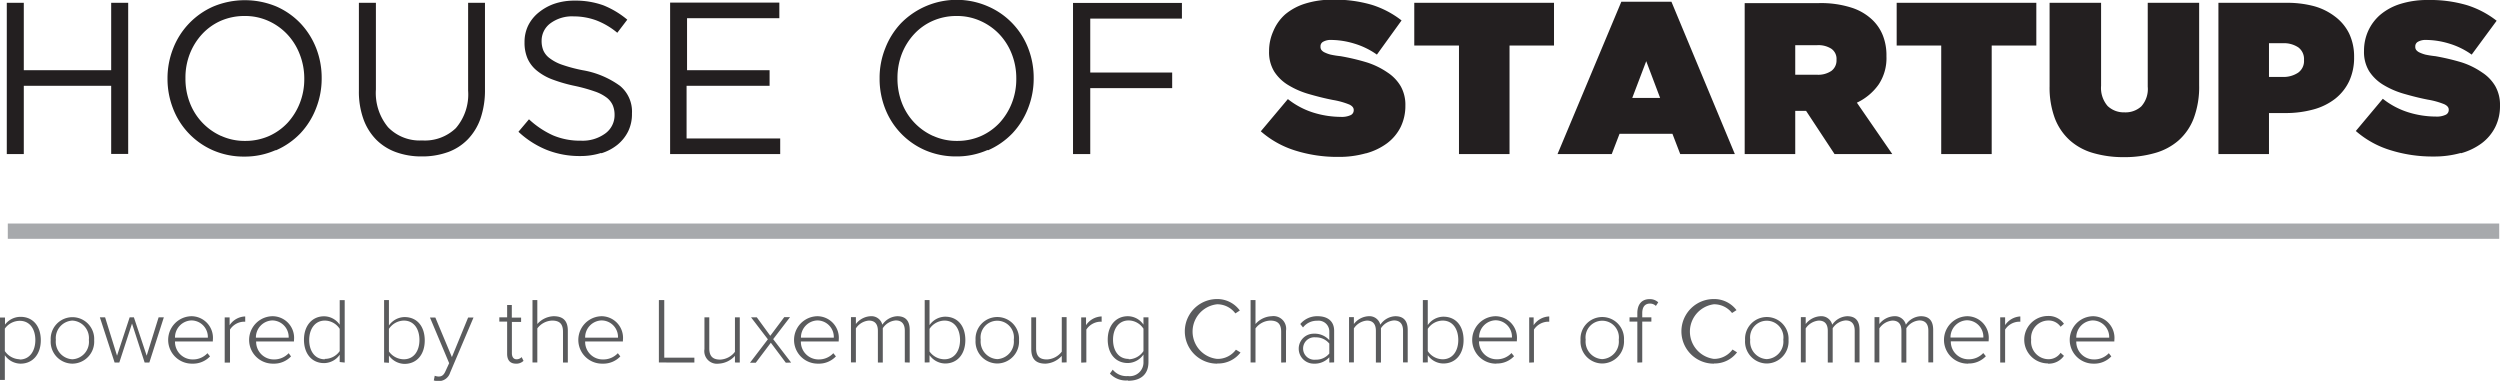 <svg xmlns="http://www.w3.org/2000/svg" viewBox="0 0 320.43 48.82">
  <defs>
    <style>
      .ba390a45-7369-4a24-be0d-eee8194ef70e {
        fill: #231f20;
      }

      .\33 042e955-1a57-411e-a794-1d04289fe13e {
        fill: #a7a9ac;
      }

      .\35 9451f53-c43e-48ab-a220-352198c4a525 {
        fill: #5a5b5d;
      }
    </style>
  </defs>
  <title>Asset 1</title>
  <g id="c195611e-2814-4ce4-9cc2-e278d806a27e" data-name="Layer 2">
    <g id="3b57bf24-ed1f-4092-bc85-b2a339393842" data-name="Layer 1">
      <g>
        <path class="ba390a45-7369-4a24-be0d-eee8194ef70e" d="M.87,19.75H3.05V11h11.2v8.73h2.18V.36H14.25V9H3.05V.36H.87V19.75Zm27.46-2.33a7.63,7.63,0,0,1-4-4.25,8.47,8.47,0,0,1-.56-3.12V10a8.33,8.33,0,0,1,.56-3.1,8,8,0,0,1,1.57-2.52,7.25,7.25,0,0,1,2.39-1.71,7.59,7.59,0,0,1,3.07-.62,7.26,7.26,0,0,1,3.06.64A7.59,7.59,0,0,1,36.82,4.4a7.81,7.81,0,0,1,1.59,2.54A8.46,8.46,0,0,1,39,10.05v.06a8.33,8.33,0,0,1-.57,3.1,8.1,8.1,0,0,1-1.56,2.52,7.4,7.4,0,0,1-2.4,1.71,7.5,7.5,0,0,1-3.06.62,7.2,7.2,0,0,1-3.06-.64Zm7.05,1.84a9.72,9.72,0,0,0,3.13-2.18,9.83,9.83,0,0,0,2-3.2,10.38,10.38,0,0,0,.72-3.83s0,0,0-.05a10.43,10.43,0,0,0-.7-3.81,9.89,9.89,0,0,0-2-3.18A9.63,9.63,0,0,0,35.42.83a10.52,10.52,0,0,0-8.07,0,9.7,9.7,0,0,0-5.16,5.39,10.37,10.37,0,0,0-.72,3.82v.06a10.43,10.43,0,0,0,.71,3.81,9.59,9.59,0,0,0,5.13,5.36,9.89,9.89,0,0,0,4,.8,9.73,9.73,0,0,0,4-.82Zm22,.25a6.79,6.79,0,0,0,2.55-1.62,7.32,7.32,0,0,0,1.65-2.68,11.17,11.17,0,0,0,.58-3.74V.36H60V11.63a6.61,6.61,0,0,1-1.58,4.8A5.72,5.72,0,0,1,54.1,18a5.64,5.64,0,0,1-4.36-1.69,6.87,6.87,0,0,1-1.56-4.84V.36H46V11.63a10.39,10.39,0,0,0,.58,3.63,7.28,7.28,0,0,0,1.65,2.65,6.87,6.87,0,0,0,2.55,1.6,9.48,9.48,0,0,0,3.28.54,9.62,9.62,0,0,0,3.31-.54Zm19.71.13a6.18,6.18,0,0,0,2.08-1.11,5.2,5.2,0,0,0,1.36-1.73A5.06,5.06,0,0,0,81,14.54v0A4.27,4.27,0,0,0,79.46,11a11.41,11.41,0,0,0-4.78-2,19.32,19.32,0,0,1-2.63-.7,5.63,5.63,0,0,1-1.6-.84,2.47,2.47,0,0,1-.81-1,3.17,3.17,0,0,1-.22-1.23V5.18A2.76,2.76,0,0,1,70.53,3a4.65,4.65,0,0,1,3-.9,8.41,8.41,0,0,1,2.87.5,9.53,9.53,0,0,1,2.72,1.6l1.28-1.68A11.36,11.36,0,0,0,77.33.68,10.53,10.53,0,0,0,73.6.08a7.91,7.91,0,0,0-2.54.4,6.62,6.62,0,0,0-2,1.11A5,5,0,0,0,67.7,3.27a4.82,4.82,0,0,0-.47,2.1v.06a5.15,5.15,0,0,0,.39,2.08,4.23,4.23,0,0,0,1.2,1.55,7,7,0,0,0,2,1.13,19.3,19.3,0,0,0,2.9.83,21.1,21.1,0,0,1,2.51.7,5.35,5.35,0,0,1,1.54.8,2.53,2.53,0,0,1,.78,1,3.14,3.14,0,0,1,.22,1.21v0a2.88,2.88,0,0,1-1.18,2.37,4.91,4.91,0,0,1-3.14.93,8.85,8.85,0,0,1-3.57-.68,11.44,11.44,0,0,1-3.08-2.06l-1.35,1.6a11.74,11.74,0,0,0,3.67,2.34,11.4,11.4,0,0,0,4.25.77,8.73,8.73,0,0,0,2.66-.39Zm8.8.11H100v-2h-12V11H98.64V9H88.06V2.33H99.89v-2h-14V19.75Zm33.7-2.33a7.63,7.63,0,0,1-4-4.25,8.68,8.68,0,0,1-.56-3.12V10a8.54,8.54,0,0,1,.56-3.1,8,8,0,0,1,1.57-2.52,7.19,7.19,0,0,1,2.4-1.71,7.5,7.5,0,0,1,3.06-.62,7.26,7.26,0,0,1,3.06.64,7.59,7.59,0,0,1,2.42,1.71,7.81,7.81,0,0,1,1.59,2.54,8.46,8.46,0,0,1,.57,3.11v.06a8.33,8.33,0,0,1-.57,3.1,8.1,8.1,0,0,1-1.56,2.52,7.4,7.4,0,0,1-2.4,1.71,7.5,7.5,0,0,1-3.06.62,7.2,7.2,0,0,1-3.06-.64Zm7.05,1.84a9.72,9.72,0,0,0,3.13-2.18,9.83,9.83,0,0,0,2-3.2,10.38,10.38,0,0,0,.72-3.83s0,0,0-.05a10.43,10.43,0,0,0-.7-3.81A9.59,9.59,0,0,0,126.66.83,10,10,0,0,0,115.46,3a9.83,9.83,0,0,0-2,3.2,10.17,10.17,0,0,0-.72,3.82v.06a10.43,10.43,0,0,0,.7,3.81,9.59,9.59,0,0,0,5.13,5.36,9.93,9.93,0,0,0,4,.8,9.73,9.73,0,0,0,4-.82Zm10.91.49h2.19V11.3h10.5v-2h-10.5V2.38h11.75v-2H137.53V19.75Zm37.55-.1a8.08,8.08,0,0,0,2.7-1.3,5.88,5.88,0,0,0,1.72-2.06,6.17,6.17,0,0,0,.61-2.75v0a4.83,4.83,0,0,0-.6-2.49,5.34,5.34,0,0,0-1.69-1.76A10.09,10.09,0,0,0,175.2,8a28.58,28.58,0,0,0-3.38-.8A11.51,11.51,0,0,1,170.55,7a4.05,4.05,0,0,1-.79-.29,1.06,1.06,0,0,1-.4-.32.66.66,0,0,1-.11-.36V5.93a.65.65,0,0,1,.34-.58,2,2,0,0,1,1.07-.23,10.39,10.39,0,0,1,2.9.46A9.87,9.87,0,0,1,176.48,7l3.16-4.38a12,12,0,0,0-3.81-2,16.72,16.72,0,0,0-5-.66,11.53,11.53,0,0,0-3.53.5,7.42,7.42,0,0,0-2.57,1.38A5.88,5.88,0,0,0,163.2,4a6.18,6.18,0,0,0-.54,2.58v0a4.72,4.72,0,0,0,.66,2.59,5.49,5.49,0,0,0,1.79,1.73,10.69,10.69,0,0,0,2.6,1.14c1,.29,2,.55,3.12.77a10,10,0,0,1,2.12.59c.37.18.56.41.56.69v.05a.68.68,0,0,1-.38.61,2.7,2.7,0,0,1-1.28.23,12,12,0,0,1-3.46-.53,10.13,10.13,0,0,1-3.32-1.75l-3.47,4.13A12.14,12.14,0,0,0,166,19.29a18,18,0,0,0,5.53.82,12.57,12.57,0,0,0,3.53-.46Zm11.9.1h6.48V5.84h5.7V.36H181.27V5.84H187V19.75Zm22.21-7.2L211,7.84l1.78,4.71Zm-9.56,7.2h6.93l1-2.6h6.78l1,2.6h7L214.23.22h-6.42l-8.18,19.53ZM230.1,9.58V5.79h2.83a3.08,3.08,0,0,1,1.8.46,1.57,1.57,0,0,1,.66,1.39V7.7a1.66,1.66,0,0,1-.66,1.39,3,3,0,0,1-1.83.49Zm-6.48,10.17h6.48V14.21h1.39l3.65,5.54h7.4L238,13.16a7.13,7.13,0,0,0,2.79-2.33,6.09,6.09,0,0,0,1-3.6V7.17a6.9,6.9,0,0,0-.45-2.6,5.66,5.66,0,0,0-1.33-2A6.91,6.91,0,0,0,237.37,1a12.84,12.84,0,0,0-4.28-.6h-9.47V19.75Zm25.18,0h6.48V5.84H261V.36h-17.9V5.84h5.71V19.75Zm27.38-.13A7.78,7.78,0,0,0,279.23,18a7.24,7.24,0,0,0,1.95-2.85,11.51,11.51,0,0,0,.69-4.24V.36h-6.59V11.11a3.32,3.32,0,0,1-.83,2.53,3,3,0,0,1-2.16.76,3,3,0,0,1-2.15-.81A3.54,3.54,0,0,1,269.3,11V.36h-6.6V11.05a11.3,11.3,0,0,0,.68,4.13A7.34,7.34,0,0,0,265.31,18a7.64,7.64,0,0,0,3,1.62,13.72,13.72,0,0,0,3.92.52,14,14,0,0,0,3.95-.52Zm14.64-9.76V5.54h1.77a3.3,3.3,0,0,1,2,.54,1.86,1.86,0,0,1,.72,1.59v.06a1.82,1.82,0,0,1-.76,1.59,3.39,3.39,0,0,1-2,.54Zm-6.48,9.89h6.48V14.49h2.1a13.35,13.35,0,0,0,3.59-.46,7.91,7.91,0,0,0,2.79-1.37,6.31,6.31,0,0,0,1.8-2.26,7.16,7.16,0,0,0,.63-3.09v0a6.85,6.85,0,0,0-.63-3,6,6,0,0,0-1.78-2.16A7.85,7.85,0,0,0,296.59.79a13.34,13.34,0,0,0-3.53-.43h-8.72V19.75Zm31.06-.1a8.08,8.08,0,0,0,2.7-1.3,5.88,5.88,0,0,0,1.72-2.06,6,6,0,0,0,.61-2.75v0a4.83,4.83,0,0,0-.6-2.49,5.24,5.24,0,0,0-1.69-1.76A10,10,0,0,0,315.53,8a29.56,29.56,0,0,0-3.38-.8A11.76,11.76,0,0,1,310.87,7a4.32,4.32,0,0,1-.79-.29,1.14,1.14,0,0,1-.4-.32.66.66,0,0,1-.11-.36V5.93a.66.66,0,0,1,.35-.58A2,2,0,0,1,311,5.12a10.39,10.39,0,0,1,2.9.46A9.75,9.75,0,0,1,316.8,7L320,2.66a12,12,0,0,0-3.81-2A16.65,16.65,0,0,0,311.21,0a11.59,11.59,0,0,0-3.54.5,7.42,7.42,0,0,0-2.57,1.38A6,6,0,0,0,303.52,4,6.18,6.18,0,0,0,303,6.54v0a4.72,4.72,0,0,0,.66,2.59,5.59,5.59,0,0,0,1.79,1.73,10.86,10.86,0,0,0,2.6,1.14c1,.29,2,.55,3.12.77a10,10,0,0,1,2.12.59q.57.27.57.69v.05a.67.67,0,0,1-.39.61,2.65,2.65,0,0,1-1.27.23,12,12,0,0,1-3.47-.53,10.13,10.13,0,0,1-3.32-1.75l-3.46,4.13a12.09,12.09,0,0,0,4.41,2.45,18,18,0,0,0,5.53.82,12.57,12.57,0,0,0,3.53-.46Z"/>
        <polygon class="3042e955-1a57-411e-a794-1d04289fe13e" points="1 28.65 1 30.61 320.33 30.61 320.33 28.65 1 28.65 1 28.65"/>
        <path class="59451f53-c43e-48ab-a220-352198c4a525" d="M2.64,46.61c1.55,0,2.59-1.2,2.59-3s-1-3-2.59-3a2.48,2.48,0,0,0-2,1v-.91H0v8H.62V45.53a2.48,2.48,0,0,0,2,1.08Zm-.11-.56A2.39,2.39,0,0,1,.62,45V42.12a2.36,2.36,0,0,1,1.91-1c1.3,0,2,1.07,2,2.47s-.73,2.49-2,2.49Zm6.74.56a2.82,2.82,0,0,0,2.8-3,2.79,2.79,0,1,0-5.57,0,2.81,2.81,0,0,0,2.77,3Zm0-.56a2.25,2.25,0,0,1-2.11-2.49,2.25,2.25,0,0,1,2.11-2.47,2.24,2.24,0,0,1,2.12,2.47,2.24,2.24,0,0,1-2.12,2.49Zm9.87.42L21,40.67h-.67l-1.53,4.92-1.64-4.92h-.54L15,45.59l-1.53-4.92H12.8l1.89,5.8h.6l1.63-5,1.62,5Zm5.51.14a3,3,0,0,0,2.27-.93l-.33-.41a2.52,2.52,0,0,1-1.89.8,2.26,2.26,0,0,1-2.27-2.3h4.85V43.6a2.77,2.77,0,0,0-2.74-3.07,3,3,0,0,0,.11,6.08Zm2-3.33H22.43a2.18,2.18,0,0,1,2.1-2.21,2.12,2.12,0,0,1,2.11,2.21Zm2.83,3.19V42.24a2.2,2.2,0,0,1,1.64-1,1.56,1.56,0,0,1,.31,0v-.68a2.48,2.48,0,0,0-2,1.12v-1h-.63v5.8Zm5.55.14a3,3,0,0,0,2.27-.93L37,45.27a2.54,2.54,0,0,1-1.9.8,2.26,2.26,0,0,1-2.27-2.3h4.85V43.6a2.77,2.77,0,0,0-2.74-3.07A3,3,0,0,0,35,46.61Zm2-3.33H32.8a2.18,2.18,0,0,1,2.1-2.21A2.13,2.13,0,0,1,37,43.28Zm7.15,3.19v-8h-.64v3.15a2.44,2.44,0,0,0-2-1.08c-1.54,0-2.58,1.21-2.58,3s1,3,2.58,3a2.47,2.47,0,0,0,2-1.07v.93Zm-2.55-.42c-1.28,0-2-1.07-2-2.47s.74-2.49,2-2.49a2.29,2.29,0,0,1,1.91,1.06V45a2.32,2.32,0,0,1-1.91,1Zm8.22-1V42.15a2.36,2.36,0,0,1,1.91-1.06c1.3,0,2,1.08,2,2.49s-.73,2.47-2,2.47a2.36,2.36,0,0,1-1.91-1Zm0,1.45v-.93a2.49,2.49,0,0,0,2,1.07c1.54,0,2.59-1.17,2.59-3s-1-3-2.59-3a2.48,2.48,0,0,0-2,1.08V38.46h-.62v8Zm5.74,2.26a2.39,2.39,0,0,0,.63.09,1.53,1.53,0,0,0,1.47-1.08l3-7.07H60l-2.08,5.07-2.12-5.07h-.69l2.46,5.85-.46,1c-.24.55-.5.71-.89.71a1.44,1.44,0,0,1-.5-.1l-.11.57ZM66.1,46.61a1.31,1.31,0,0,0,1-.36l-.24-.48a.88.88,0,0,1-.65.28c-.41,0-.6-.33-.6-.79v-4h1.18v-.55H65.6V39.09H65v1.58H64v.55h1v4.13c0,.79.37,1.26,1.13,1.26Zm6.68-.14V42.39c0-1.31-.64-1.86-1.82-1.86a2.92,2.92,0,0,0-2.09,1V38.46h-.62v8h.62V42.09a2.48,2.48,0,0,1,1.89-1c.84,0,1.4.31,1.4,1.43v3.95Zm4.47.14a3,3,0,0,0,2.26-.93l-.32-.41a2.53,2.53,0,0,1-1.9.8A2.25,2.25,0,0,1,75,43.77h4.84V43.6a2.77,2.77,0,0,0-2.73-3.07,3,3,0,0,0,.11,6.08Zm2-3.33H75a2.17,2.17,0,0,1,2.1-2.21,2.12,2.12,0,0,1,2.11,2.21ZM89,46.47v-.63H85.14V38.46h-.69v8Zm5.82,0v-5.8h-.62v4.42a2.52,2.52,0,0,1-1.88,1c-.84,0-1.41-.31-1.41-1.44V40.67h-.62v4.08a1.62,1.62,0,0,0,1.82,1.86,3,3,0,0,0,2.09-1v.85Zm6.58,0-2.3-3,2.16-2.82h-.74l-1.79,2.39L97,40.67h-.74l2.16,2.82-2.29,3h.74l1.93-2.56,1.92,2.56Zm3.47.14a3,3,0,0,0,2.27-.93l-.33-.41a2.52,2.52,0,0,1-1.89.8,2.26,2.26,0,0,1-2.27-2.3h4.85V43.6a2.77,2.77,0,0,0-2.74-3.07,3,3,0,0,0,.11,6.08Zm2-3.33h-4.21a2.18,2.18,0,0,1,2.1-2.21,2.12,2.12,0,0,1,2.11,2.21Zm9.73,3.19V42.29c0-1.16-.52-1.76-1.59-1.76a2.43,2.43,0,0,0-1.92,1.09,1.44,1.44,0,0,0-1.52-1.09,2.52,2.52,0,0,0-1.87,1v-.88h-.63v5.8h.63V42.09a2.2,2.2,0,0,1,1.66-1c.82,0,1.16.5,1.16,1.32v4.06h.63v-4.4a2.18,2.18,0,0,1,1.66-1c.81,0,1.16.5,1.16,1.32v4.06ZM119.14,45V42.15a2.36,2.36,0,0,1,1.91-1.06c1.3,0,2,1.08,2,2.49s-.73,2.47-2,2.47a2.36,2.36,0,0,1-1.91-1Zm0,1.45v-.93a2.49,2.49,0,0,0,2,1.07c1.54,0,2.59-1.17,2.59-3s-1-3-2.59-3a2.48,2.48,0,0,0-2,1.08V38.46h-.62v8Zm8.68.14a2.82,2.82,0,0,0,2.79-3,2.79,2.79,0,1,0-5.57,0,2.81,2.81,0,0,0,2.78,3Zm0-.56a2.26,2.26,0,0,1-2.12-2.49,2.14,2.14,0,1,1,4.24,0,2.25,2.25,0,0,1-2.12,2.49Zm8.89.42v-5.8h-.62v4.42a2.52,2.52,0,0,1-1.89,1c-.84,0-1.4-.31-1.4-1.44V40.67h-.62v4.08c0,1.31.64,1.86,1.82,1.86a3,3,0,0,0,2.09-1v.85Zm2.53,0V42.24a2.24,2.24,0,0,1,1.65-1,1.56,1.56,0,0,1,.31,0v-.68a2.48,2.48,0,0,0-2,1.12v-1h-.62v5.8Zm5.36,2.35c1.4,0,2.6-.64,2.6-2.4V40.67h-.64v.94a2.44,2.44,0,0,0-2-1.08c-1.54,0-2.58,1.2-2.58,3s1,3,2.58,3a2.47,2.47,0,0,0,2-1.09v.92a1.76,1.76,0,0,1-2,1.84,2.25,2.25,0,0,1-1.94-.82l-.36.5a2.8,2.8,0,0,0,2.3.88Zm.06-2.8c-1.29,0-2-1.05-2-2.46s.74-2.47,2-2.47a2.3,2.3,0,0,1,1.9,1.06V45a2.32,2.32,0,0,1-1.9,1.05Zm11.36.59A3.62,3.62,0,0,0,159,45.18l-.59-.36A2.9,2.9,0,0,1,156,46a3.52,3.52,0,0,1,0-7,2.9,2.9,0,0,1,2.34,1.17l.57-.37A3.56,3.56,0,0,0,156,38.33a4.14,4.14,0,0,0,0,8.28Zm8.81-.14V42.39A1.62,1.62,0,0,0,163,40.53a2.9,2.9,0,0,0-2.08,1V38.46h-.63v8h.63V42.09a2.47,2.47,0,0,1,1.88-1c.84,0,1.41.31,1.41,1.43v3.95Zm6.17,0V42.4c0-1.31-.93-1.87-2.11-1.87a2.8,2.8,0,0,0-2.23,1l.35.44a2.23,2.23,0,0,1,1.82-.86,1.38,1.38,0,0,1,1.55,1.34V43.6a2.51,2.51,0,0,0-2-.83,1.92,1.92,0,1,0,0,3.84,2.53,2.53,0,0,0,2-.82v.68Zm-2.37-.35a1.44,1.44,0,1,1,0-2.86,2.17,2.17,0,0,1,1.75.8v1.27a2.17,2.17,0,0,1-1.75.79Zm11.8.35V42.29c0-1.16-.52-1.76-1.59-1.76a2.43,2.43,0,0,0-1.92,1.09,1.44,1.44,0,0,0-1.52-1.09,2.52,2.52,0,0,0-1.87,1v-.88h-.62v5.8h.62V42.09a2.22,2.22,0,0,1,1.67-1c.81,0,1.15.5,1.15,1.32v4.06H177v-4.4a2.19,2.19,0,0,1,1.66-1c.82,0,1.17.5,1.17,1.32v4.06ZM183,45V42.15a2.33,2.33,0,0,1,1.91-1.06c1.29,0,2,1.08,2,2.49s-.73,2.47-2,2.47A2.33,2.33,0,0,1,183,45Zm0,1.45v-.93a2.45,2.45,0,0,0,2,1.07c1.54,0,2.59-1.17,2.59-3s-1-3-2.59-3a2.46,2.46,0,0,0-2,1.08V38.46h-.63v8Zm8.79.14a3,3,0,0,0,2.27-.93l-.33-.41a2.52,2.52,0,0,1-1.89.8,2.26,2.26,0,0,1-2.27-2.3h4.85V43.6a2.77,2.77,0,0,0-2.74-3.07,3,3,0,0,0,.11,6.08Zm2-3.33h-4.21a2.18,2.18,0,0,1,2.1-2.21,2.12,2.12,0,0,1,2.11,2.21Zm2.82,3.19V42.24a2.24,2.24,0,0,1,1.65-1,1.56,1.56,0,0,1,.31,0v-.68a2.51,2.51,0,0,0-2,1.12v-1H196v5.8Zm8.74.14a2.82,2.82,0,0,0,2.8-3,2.79,2.79,0,1,0-5.57,0,2.81,2.81,0,0,0,2.77,3Zm0-.56a2.25,2.25,0,0,1-2.11-2.49,2.14,2.14,0,1,1,4.24,0,2.25,2.25,0,0,1-2.13,2.49Zm5.14.42V41.22h1.17v-.55h-1.17v-.53c0-.78.33-1.23,1-1.23a1.08,1.08,0,0,1,.75.3l.3-.46a1.56,1.56,0,0,0-1.11-.41c-1,0-1.57.67-1.57,1.8v.53h-1v.55h1v5.25Zm9.22.14a3.61,3.61,0,0,0,2.93-1.43l-.58-.36A2.92,2.92,0,0,1,219.67,46a3.53,3.53,0,0,1,0-7A2.92,2.92,0,0,1,222,40.12l.57-.37a3.57,3.57,0,0,0-2.92-1.42,4.14,4.14,0,0,0,0,8.28Zm6.73,0a2.82,2.82,0,0,0,2.8-3,2.79,2.79,0,1,0-5.57,0,2.81,2.81,0,0,0,2.77,3Zm0-.56a2.25,2.25,0,0,1-2.11-2.49,2.14,2.14,0,1,1,4.24,0,2.25,2.25,0,0,1-2.13,2.49Zm11.9.42V42.29c0-1.16-.51-1.76-1.58-1.76a2.43,2.43,0,0,0-1.92,1.09,1.44,1.44,0,0,0-1.52-1.09,2.56,2.56,0,0,0-1.88,1v-.88h-.62v5.8h.62V42.09a2.24,2.24,0,0,1,1.67-1c.82,0,1.16.5,1.16,1.32v4.06h.63v-4.4a2.18,2.18,0,0,1,1.66-1c.81,0,1.16.5,1.16,1.32v4.06Zm9.44,0V42.29c0-1.16-.51-1.76-1.58-1.76a2.4,2.4,0,0,0-1.92,1.09,1.44,1.44,0,0,0-1.52-1.09,2.54,2.54,0,0,0-1.88,1v-.88h-.62v5.8h.62V42.09a2.24,2.24,0,0,1,1.67-1c.82,0,1.16.5,1.16,1.32v4.06h.63v-4.4a2.16,2.16,0,0,1,1.66-1c.81,0,1.16.5,1.16,1.32v4.06Zm4.48.14a3,3,0,0,0,2.27-.93l-.33-.41a2.52,2.52,0,0,1-1.89.8,2.26,2.26,0,0,1-2.27-2.3h4.85V43.6a2.77,2.77,0,0,0-2.74-3.07,3,3,0,0,0,.11,6.08Zm2-3.33H250a2.18,2.18,0,0,1,2.1-2.21,2.12,2.12,0,0,1,2.11,2.21ZM257,46.47V42.24a2.2,2.2,0,0,1,1.64-1,1.56,1.56,0,0,1,.31,0v-.68A2.48,2.48,0,0,0,257,41.67v-1h-.63v5.8Zm5.49.14a2.38,2.38,0,0,0,2.05-1l-.43-.39a1.85,1.85,0,0,1-1.59.82,2.25,2.25,0,0,1-2.18-2.49,2.23,2.23,0,0,1,2.18-2.47,1.85,1.85,0,0,1,1.59.8l.43-.38a2.39,2.39,0,0,0-2.05-1,3,3,0,0,0,0,6.08Zm5.85,0a3,3,0,0,0,2.27-.93l-.32-.41a2.54,2.54,0,0,1-1.9.8,2.26,2.26,0,0,1-2.27-2.3H271V43.6a2.77,2.77,0,0,0-2.73-3.07,3,3,0,0,0,.1,6.08Zm2-3.33h-4.22a2.19,2.19,0,0,1,2.1-2.21,2.13,2.13,0,0,1,2.12,2.21Z"/>
      </g>
    </g>
  </g>
</svg>
